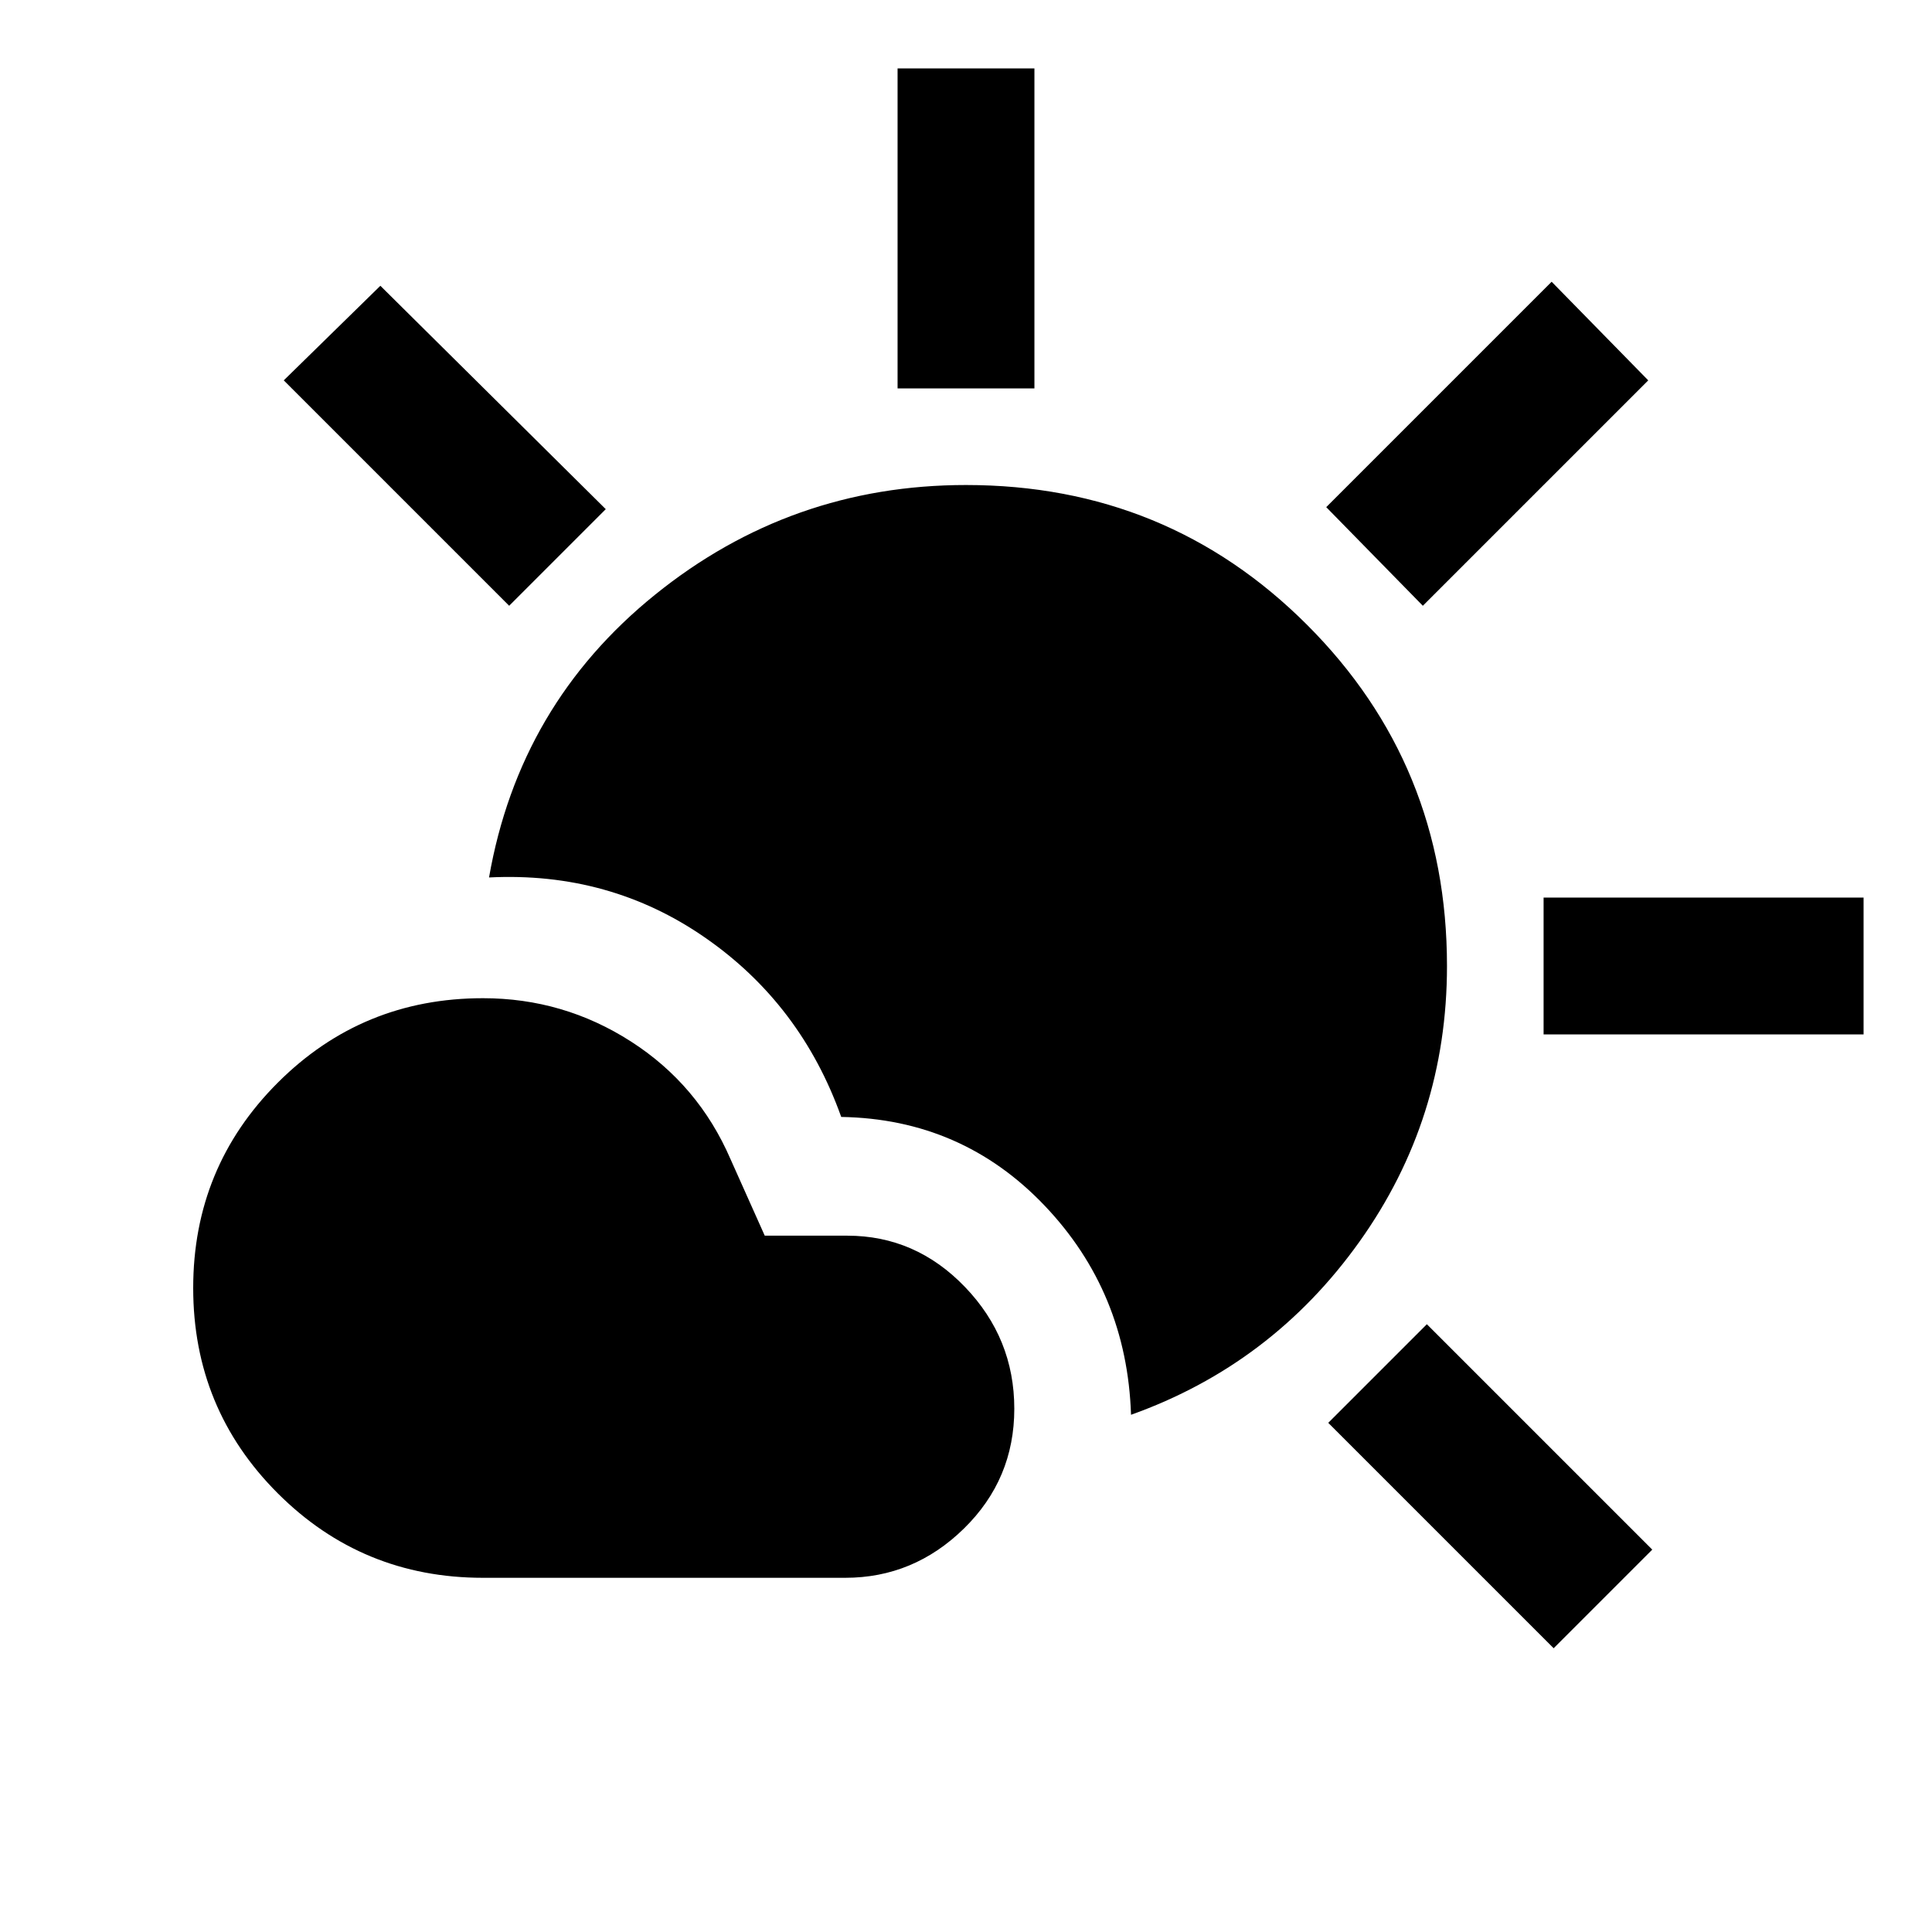 <svg xmlns="http://www.w3.org/2000/svg" width="48" height="48" viewBox="0 0 48 48"><path d="M12 39.2q-3 0-5.1-2.1Q4.8 35 4.8 32q0-3 2.1-5.1Q9 24.8 12 24.8q2 0 3.675 1.075Q17.35 26.95 18.15 28.8l.85 1.9h2.05q1.7 0 2.925 1.275Q25.2 33.25 25.2 35t-1.25 2.975Q22.7 39.2 21 39.2Zm16.1-4.05q-.1-3.05-2.15-5.2-2.05-2.15-5.05-2.2-1-2.8-3.375-4.45-2.375-1.65-5.375-1.5.75-4.3 4.125-7.025Q19.65 12.05 24 12.05q5 0 8.475 3.475Q35.95 19 35.95 24q0 3.8-2.175 6.85t-5.675 4.3Zm-5.8-25.5V1.7h3.4v7.95Zm13.05 5.4-2.4-2.45 5.6-5.6 2.4 2.45Zm3 10.65v-3.4h7.95v3.4Zm.25 15.25-5.6-5.6 2.45-2.45 5.6 5.6Zm-25.95-25.9-5.6-5.6 2.4-2.35 5.6 5.55Z"/></svg>